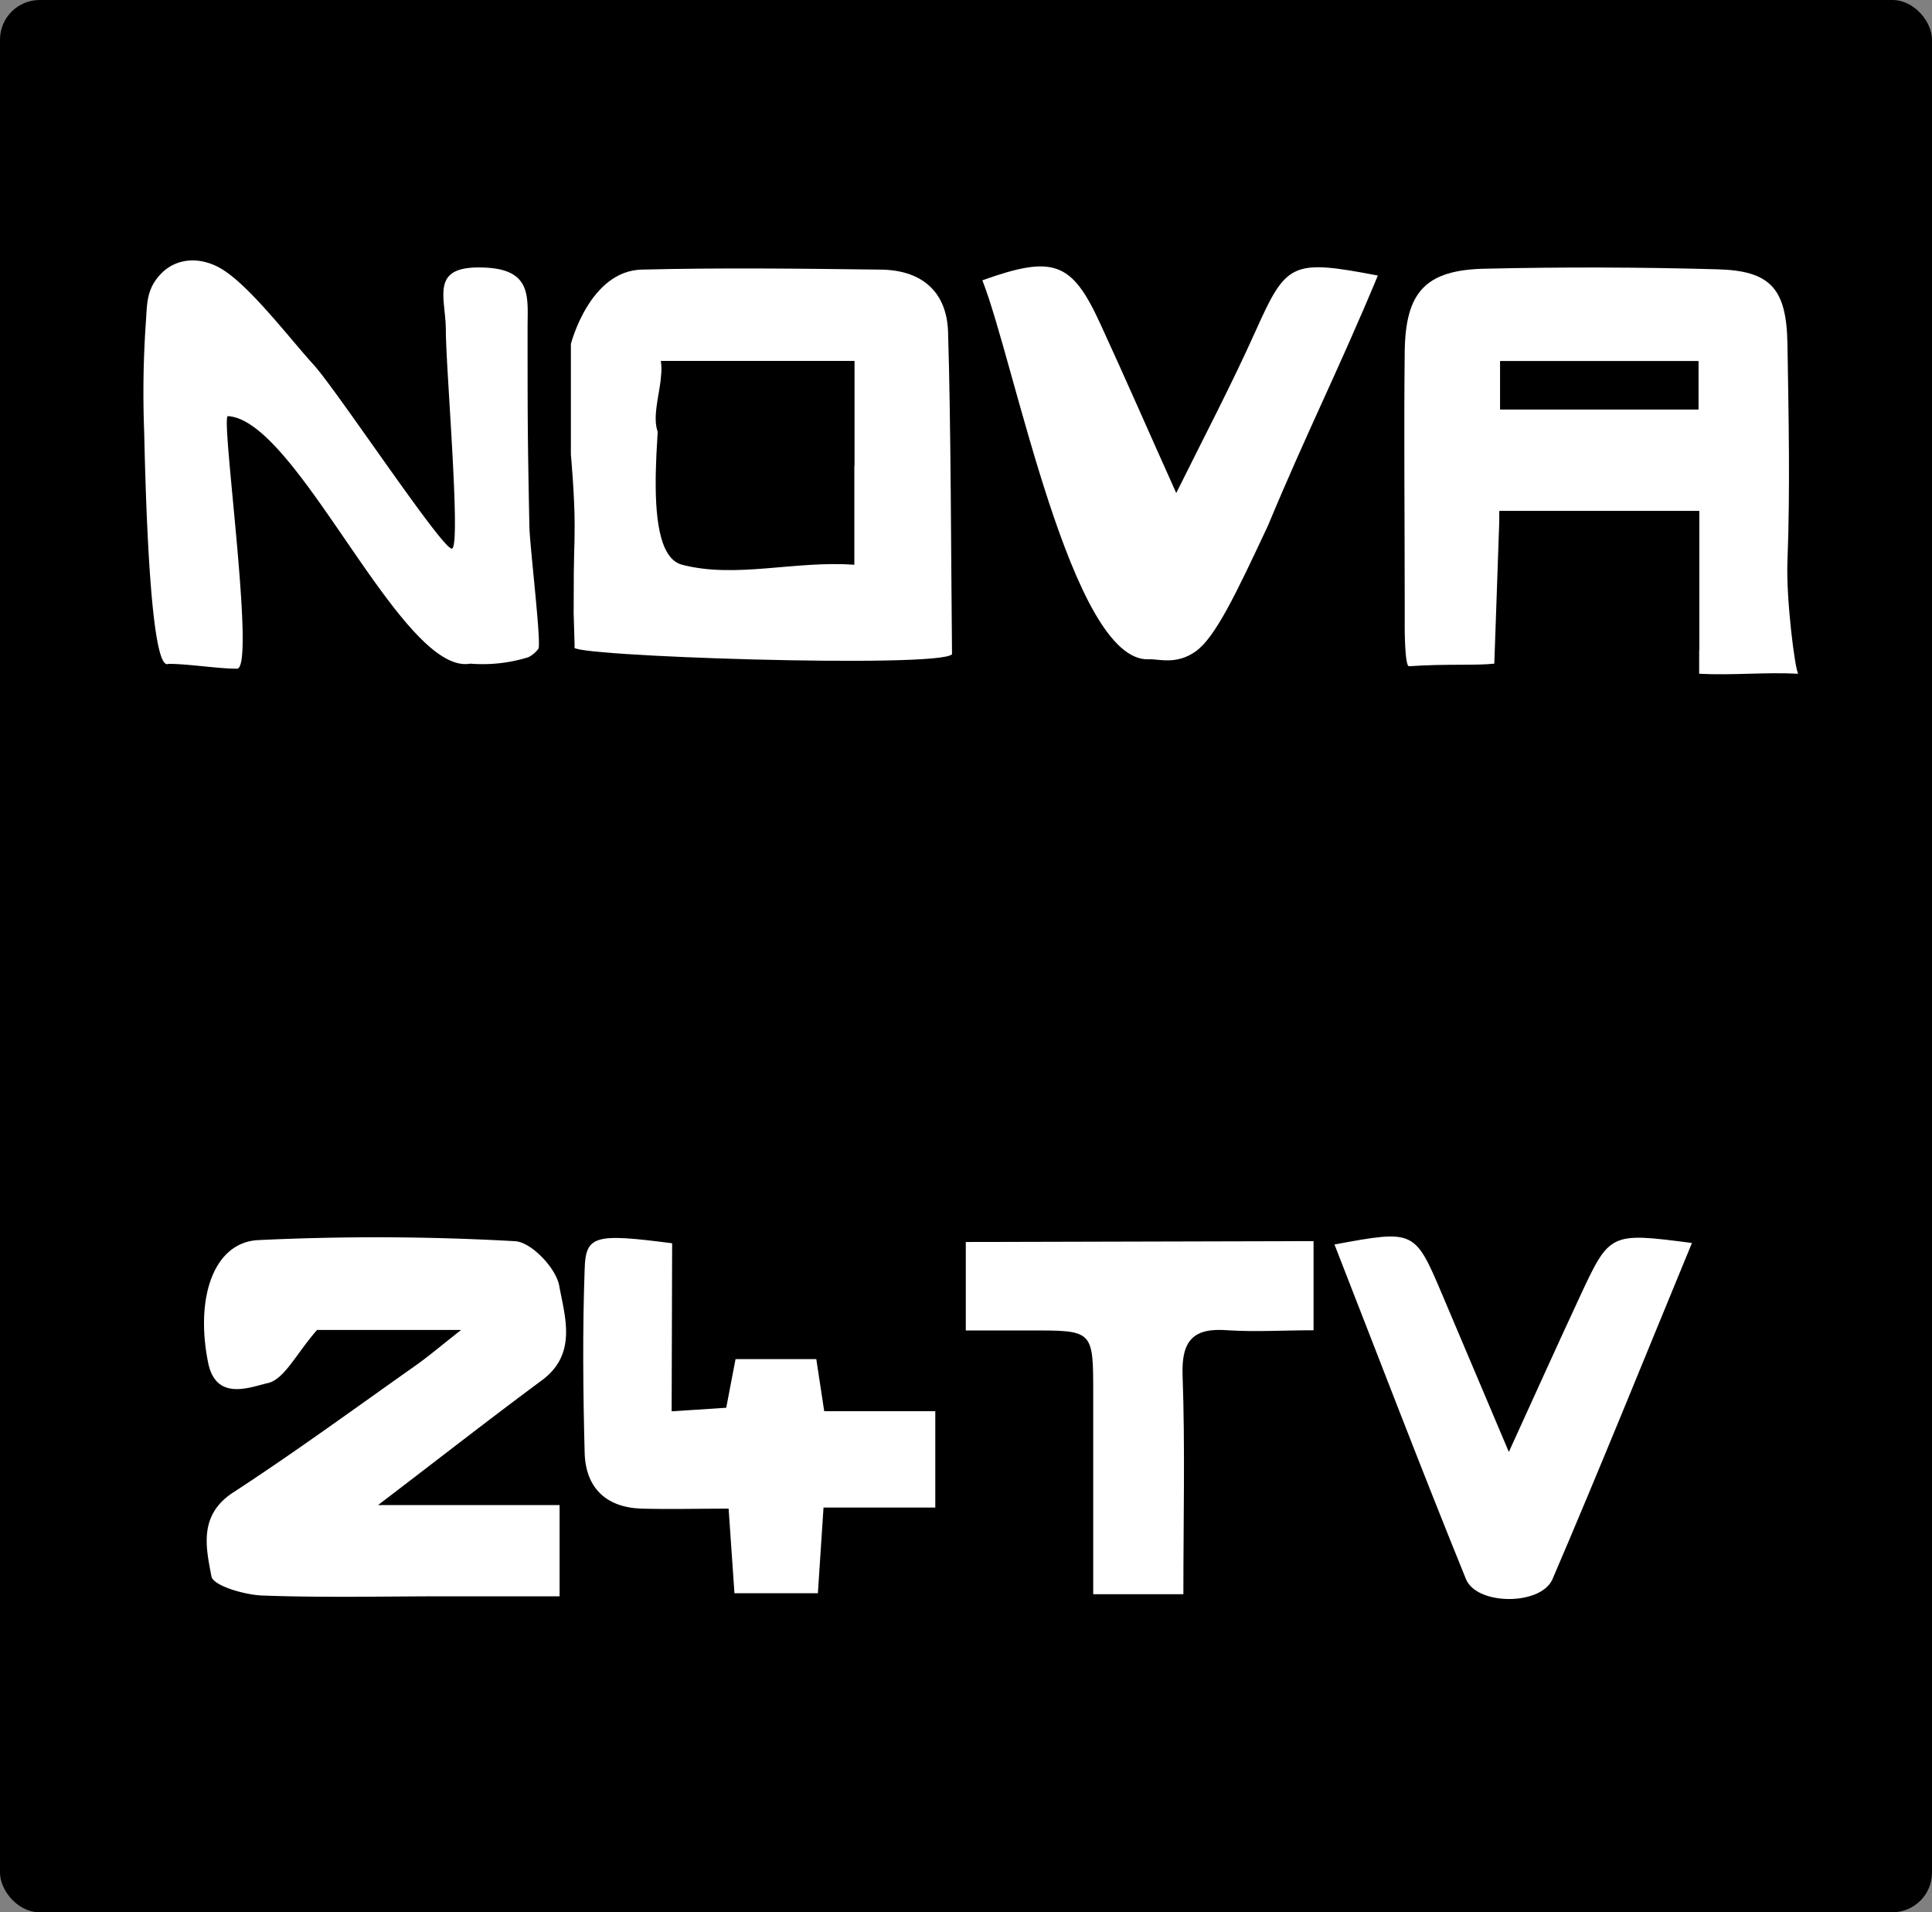 <svg xmlns="http://www.w3.org/2000/svg" viewBox="0 0 195 193"><rect x="0" y="0" width="195" height="193" fill="#808080" stroke="none"/><defs><style>.cls-1{fill:#fff;}</style></defs><title>4_nova24</title><g id="Layer_2" data-name="Layer 2"><g id="Layer_1-2" data-name="Layer 1"><rect width="195" height="193" rx="4"/><path class="cls-1" d="M128,53c3.91-9.4,7.1-15.65,11.07-25.19-8.74-1.67-9.23-1.33-12.35,5.62-2.41,5.37-5.15,10.59-8,16.33-2.7-6-5.15-11.63-7.71-17.18-2.84-6.17-4.7-6.85-11.86-4.29,3.25,8.21,9,38.63,16.82,38.25,1-.05,2.77.6,4.73-.81S124.73,60,128,53Z"/><path class="cls-1" d="M180.41,56.68c.28-7.31.12-14.65,0-22-.1-5.55-1.7-7.36-7.07-7.5q-11.73-.33-23.48-.06c-6,.13-8,2.36-8.08,8.37-.09,8.21,0,16.41,0,25.18v2.68s0,3.95.44,3.89c3.81-.26,6.67-.05,8.6-.26,0,.22.54-15.42.54-15.42H171.5V68c3.34.18,6.67-.18,10,0C181.17,67.62,180.26,60.39,180.41,56.68Zm-9-15.36h-20V36.45h20Z"/><path class="cls-1" d="M53.33,66.33a15.52,15.52,0,0,1-5.86.65C40.53,68.24,30.07,42.37,23,42c-.76,0,2.85,25.49.92,25.49S19,67,17,67c-2,1-2.37-20.6-2.45-23.46a103.15,103.15,0,0,1,.17-11c.14-1.78,0-3.4,1.62-5s4.14-1.67,6.32-.21c2.82,1.87,6.65,6.91,9,9.49s13,18.67,13.95,18.55S45,37.14,45,33.36C45,30,43.31,26.83,48.72,27c5.12.13,4.51,3.09,4.53,6.23,0,9,0,10.8.18,19.79,0,1.77,1.24,11.93.91,12.46A2.84,2.84,0,0,1,53.33,66.33Z"/><path class="cls-1" d="M58,65.3l-.1-3.4c0-7.32.1-5.9.1-8.9s-.38-7.13-.38-7.13l0-11.15s1.88-7.39,7.16-7.51c8-.2,16-.1,24,0,4.12,0,6.78,2.11,6.91,6.3.29,9.3.3,23.19.4,32.52C94.83,67.49,56.61,66.22,58,65.3ZM86.23,36.43H66.72c.44,3.34-2.55,7.87,2.13,9.08C74.3,46.91,80.2,46.58,86.23,47Z"/><path class="cls-1" d="M46.54,134.23H32c-2.13,2.43-3.3,5-5,5.37s-5.21,1.9-6-2.1c-1.32-6.61.61-12.12,5.06-12.34a249.19,249.19,0,0,1,25.93.11c1.63.09,4.12,2.7,4.45,4.48.57,3.15,1.86,6.9-1.76,9.57-5.18,3.83-10.25,7.8-16.52,12.58H56.48v9.21c-3.75,0-7.65,0-11.55,0-6.16,0-12.32.15-18.47-.08-1.81-.07-4.95-1-5.12-1.93-.54-2.87-1.33-6.17,2.18-8.46,6.26-4.08,12.3-8.5,18.41-12.81C43.26,136.89,44.5,135.83,46.54,134.23Z"/><path class="cls-1" d="M67.79,142.44l5.51-.36.94-4.91h8.15l.8,5.26H94.4v9.72H83.12c-.2,3.14-.37,5.71-.57,8.65H74.13c-.17-2.55-.35-5.14-.59-8.54-3,0-5.9.08-8.83,0-3.57-.13-5.61-2.13-5.7-5.65-.16-6.15-.22-12.32,0-18.48.09-3.46,1-3.67,8.83-2.65Z"/><path class="cls-1" d="M170.77,125.45c-4.79,11.61-9.31,22.82-14.07,33.92-1.15,2.69-7.65,2.68-8.74,0-4.54-11.17-8.84-22.43-13.27-33.77,8.1-1.49,8.1-1.49,10.91,5.14l6.69,15.8c2.65-5.81,4.88-10.76,7.17-15.68C162.48,124.37,162.5,124.38,170.77,125.45Z"/><path class="cls-1" d="M132.58,125.26v9c-3.09,0-5.89.18-8.65,0-3.46-.28-4.69,1-4.57,4.52.26,7.27.08,14.55.08,22.12h-9.1c0-6.85,0-13.47,0-20.09s.06-6.54-6.55-6.53H97.48v-8.93Z"/><path d="M171.5,65.76c-.36-3.44-18.62-3.85-20.17-3.27V51.58H171.5Z"/><path d="M171.43,36.45v4.87h-20V36.45Z"/><path d="M86.23,36.43V57c-6-.44-11.93,1.41-17.38,0-4.68-1.21-1.69-17.23-2.13-20.57Z"/></g></g></svg>